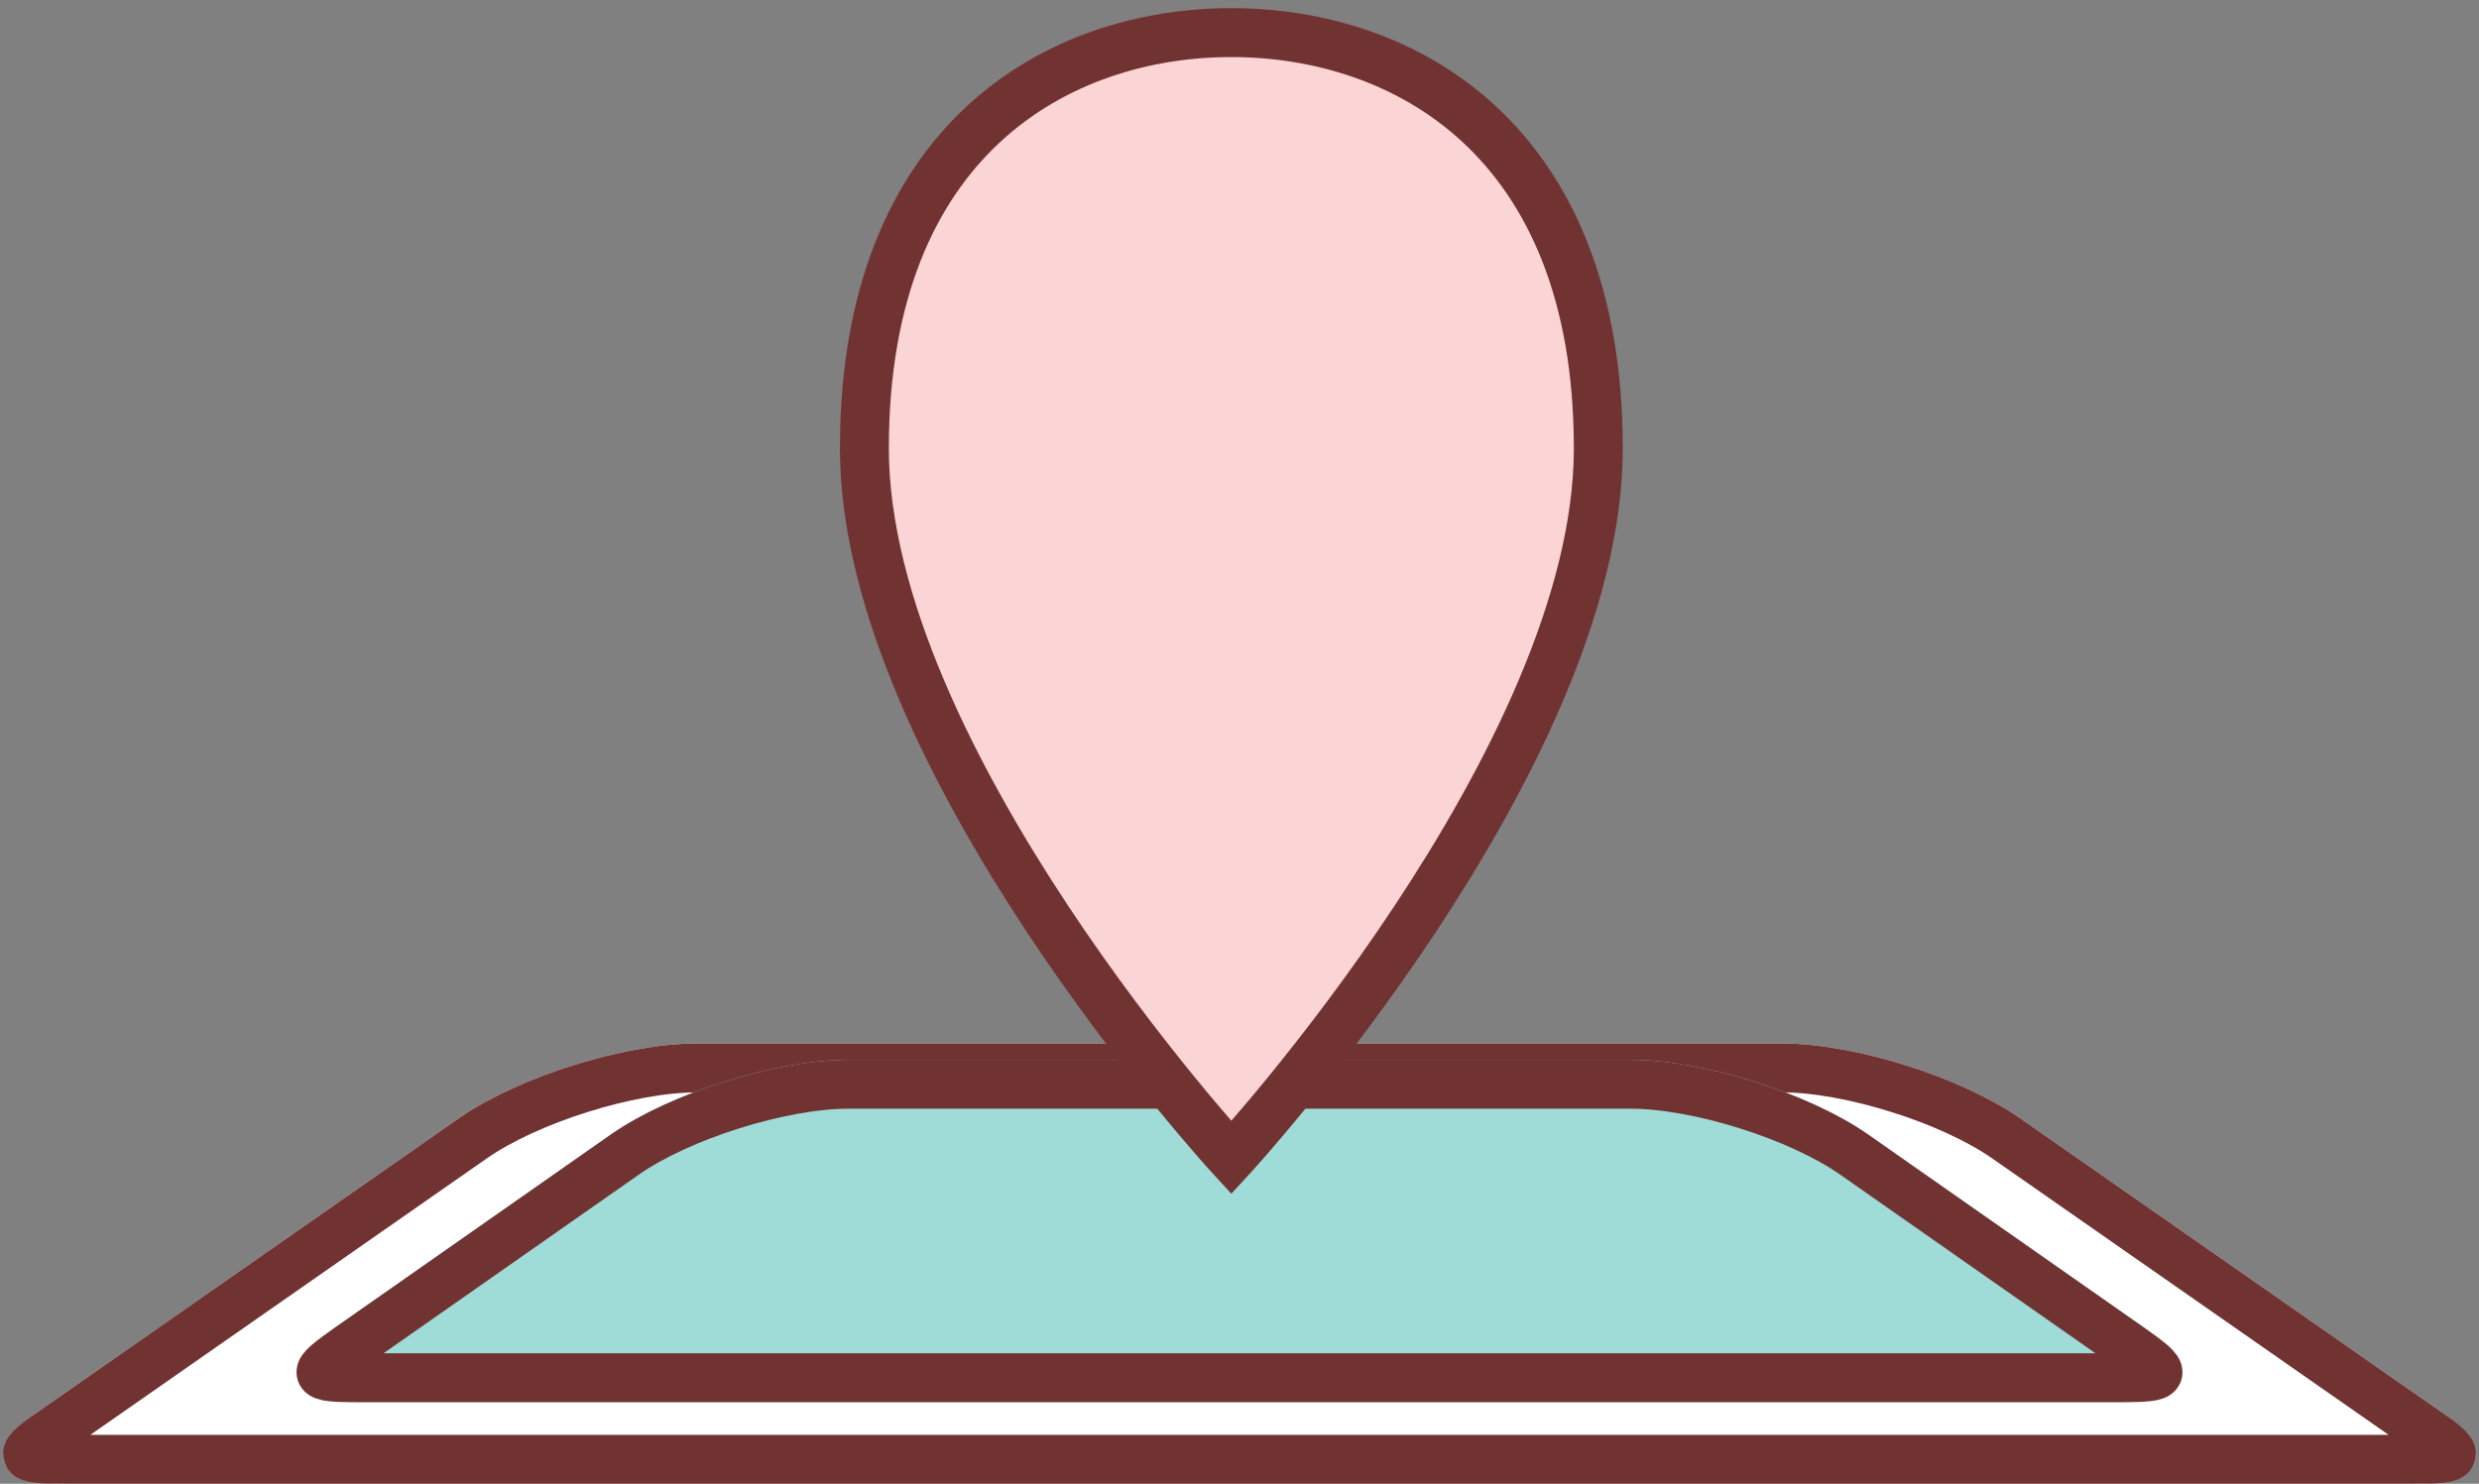 <?xml version="1.0" encoding="UTF-8"?>
<svg width="152px" height="91px" viewBox="0 0 152 91" version="1.1" xmlns="http://www.w3.org/2000/svg" xmlns:xlink="http://www.w3.org/1999/xlink">
    <rect x="0" y="0" width="152" height="91" fill="#808080" stroke="none"/>
    <!-- Generator: Sketch 43.2 (39069) - http://www.bohemiancoding.com/sketch -->
    <title>Honeymoon Location</title>
    <desc>Created with Sketch.</desc>
    <defs>
        <path d="M46.703,62 C42.288,62 35.768,64.052 32.143,66.58 L6.567,84.42 C2.94,86.949 3.585,89 8.003,89 L151.997,89 C156.417,89 157.059,86.948 153.433,84.42 L127.857,66.58 C124.23,64.051 117.715,62 113.297,62 L46.703,62 Z" id="path-1"></path>
        <path d="M56.009,63 C51.586,63 45.069,65.052 41.453,67.583 L24.547,79.417 C20.931,81.948 21.577,84 25.993,84 L134.007,84 C138.421,84 139.069,81.948 135.453,79.417 L118.547,67.583 C114.931,65.052 108.422,63 103.991,63 L56.009,63 Z" id="path-2"></path>
    </defs>
    <g id="Page-1" stroke="none" stroke-width="1" fill="none" fill-rule="evenodd">
        <g id="Honeymoon-Location" transform="translate(-4, 2)">
            <g id="Rectangle-543">
                <use fill="#FFFFFF" fill-rule="evenodd" xlink:href="#path-1"></use>
                <path stroke="#713332" stroke-width="3" d="M46.703,63.5 L113.297,63.5 C117.407,63.5 123.623,65.456 126.999,67.81 L152.575,85.65 C154.998,87.34 154.948,87.5 151.997,87.5 L8.003,87.5 C5.053,87.5 5.002,87.34 7.425,85.65 L33.001,67.81 C36.375,65.457 42.596,63.5 46.703,63.5 Z"></path>
            </g>
            <g id="Rectangle-540">
                <use fill="#9FDCD7" fill-rule="evenodd" xlink:href="#path-2"></use>
                <path stroke="#713332" stroke-width="3" d="M56.009,64.5 L103.991,64.5 C108.112,64.5 114.321,66.456 117.686,68.811 L134.593,80.646 C137.007,82.336 136.955,82.5 134.007,82.5 L25.993,82.5 C23.044,82.5 22.992,82.336 25.407,80.646 L42.314,68.811 C45.677,66.457 51.893,64.5 56.009,64.5 Z"></path>
            </g>
            <path d="M79.5,69 C79.5,69 102,44.554 102,25.5 C102,6.446 90,0 79.5,0 C69,0 57,6.446 57,25.5 C57,44.554 79.5,69 79.5,69 Z" id="Oval-566" stroke="#713332" stroke-width="3" fill="#FBD4D5"></path>
        </g>
    </g>
</svg>